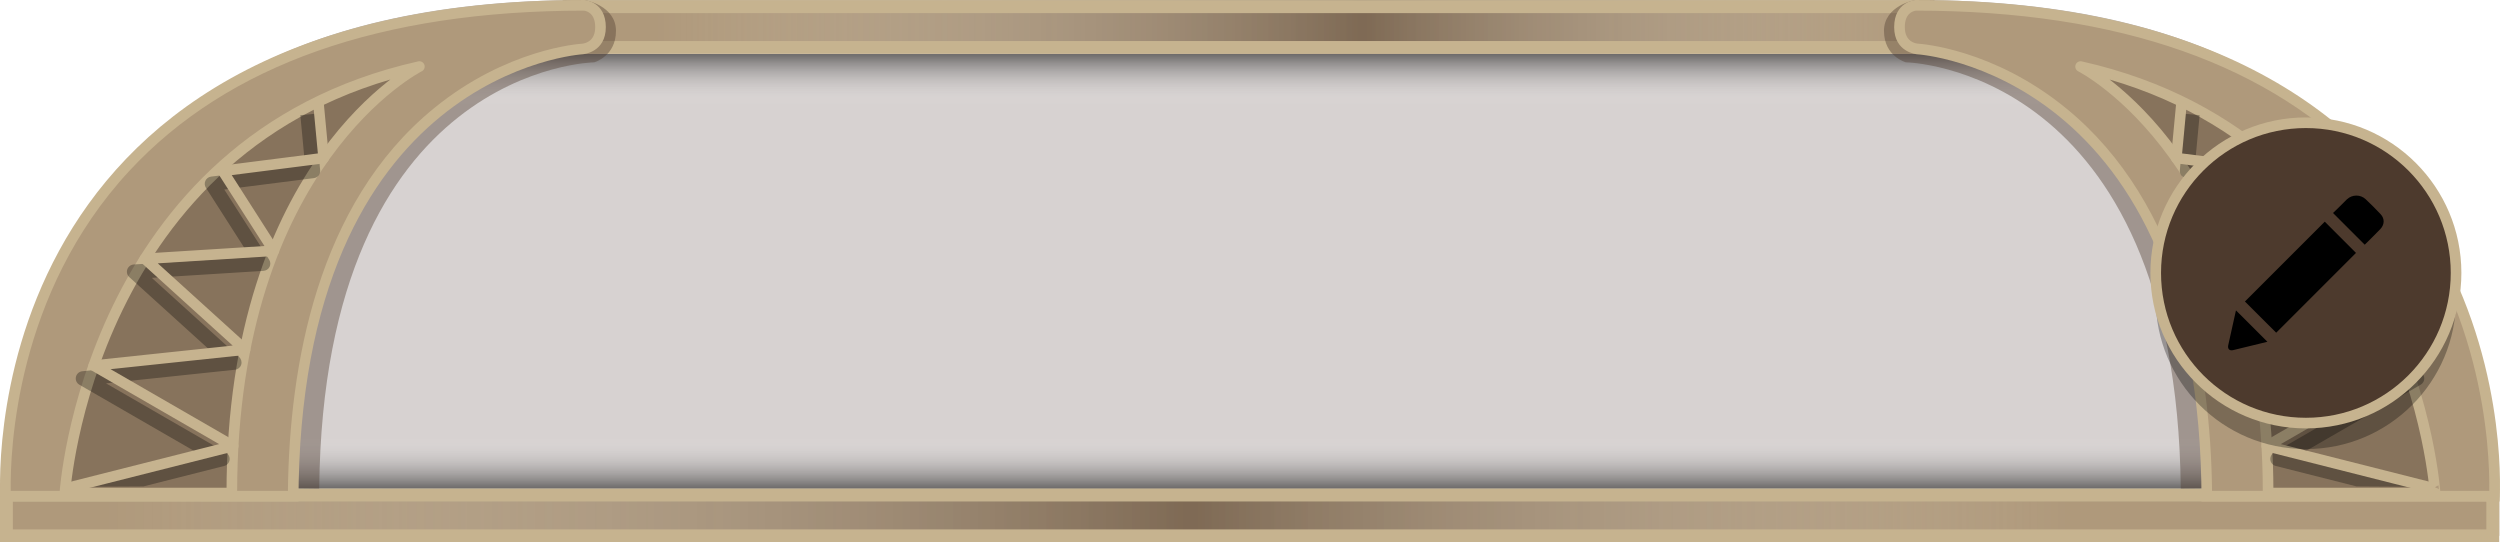 <?xml version="1.0" encoding="utf-8"?>
<!-- Generator: Adobe Illustrator 16.0.0, SVG Export Plug-In . SVG Version: 6.00 Build 0)  -->
<!DOCTYPE svg PUBLIC "-//W3C//DTD SVG 1.1//EN" "http://www.w3.org/Graphics/SVG/1.1/DTD/svg11.dtd">
<svg version="1.1" id="Layer_1" xmlns="http://www.w3.org/2000/svg" xmlns:xlink="http://www.w3.org/1999/xlink" x="0px" y="0px"
	 width="235.361px" height="51.055px" viewBox="0 0 235.361 51.055" enable-background="new 0 0 235.361 51.055"
	 xml:space="preserve">
<g>
	<g>
		<g>
			<path fill="#AF997B" d="M53.073,3.069c-0.642,0.528-1.315,0.986-2.012,1.397h141.015c-2.033-1.433-8.055-2.896-10.006-4.444
				H55.103C54.845,1.101,54.226,2.119,53.073,3.069z"/>
			<path fill="#AF997B" d="M234.684,46.002v-1.586c-1.516,0.064-3.016,0.004-4.447-0.195v1.781H4.446v-1.754
				c-1.453,0.465-2.953,0.846-4.444,1.266v5.541h4.444v-0.607h225.79v0.605h4.447v-0.605h0.605v-4.443h-0.605v-0.002H234.684z"/>
			<polygon fill="#D7D2D1" points="203.255,5.073 33.073,5.073 5.05,46.002 230.235,46.002 			"/>
			
				<linearGradient id="SVGID_1_" gradientUnits="userSpaceOnUse" x1="-467.217" y1="1581.81" x2="-467.217" y2="1586.613" gradientTransform="matrix(1 0 0 1 584.86 -1540.609)">
				<stop  offset="0" style="stop-color:#FFFFFF;stop-opacity:0"/>
				<stop  offset="1" style="stop-color:#000000"/>
			</linearGradient>
			<rect x="5.05" y="41.201" opacity="0.5" fill="url(#SVGID_1_)" enable-background="new    " width="225.185" height="4.803"/>
			
				<linearGradient id="SVGID_2_" gradientUnits="userSpaceOnUse" x1="-3363.595" y1="-978.208" x2="-3363.595" y2="-973.407" gradientTransform="matrix(-1 0 0 -1 -3241.502 -968.332)">
				<stop  offset="0" style="stop-color:#FFFFFF;stop-opacity:0"/>
				<stop  offset="1" style="stop-color:#000000"/>
			</linearGradient>
			<rect x="42.128" y="5.073" opacity="0.5" fill="url(#SVGID_2_)" enable-background="new    " width="159.929" height="4.802"/>
			
				<linearGradient id="SVGID_3_" gradientUnits="userSpaceOnUse" x1="-628.404" y1="1543.757" x2="-512.855" y2="1543.757" gradientTransform="matrix(1.048 -4.000000e-004 4.000000e-004 1 719.64 -1541.422)">
				<stop  offset="0" style="stop-color:#FFFFFF;stop-opacity:0"/>
				<stop  offset="0.55" style="stop-color:#4D3A2D"/>
				<stop  offset="0.994" style="stop-color:#FFFFFF;stop-opacity:0"/>
			</linearGradient>
			<polygon opacity="0.5" fill="url(#SVGID_3_)" enable-background="new    " points="182.835,5.067 61.753,5.111 61.753,0.059 
				182.835,0.014 			"/>
			
				<linearGradient id="SVGID_4_" gradientUnits="userSpaceOnUse" x1="-575.009" y1="1589.138" x2="-389.008" y2="1589.138" gradientTransform="matrix(1 0 0 1 584.86 -1540.609)">
				<stop  offset="0" style="stop-color:#FFFFFF;stop-opacity:0"/>
				<stop  offset="0.55" style="stop-color:#4D3A2D"/>
				<stop  offset="0.994" style="stop-color:#FFFFFF;stop-opacity:0"/>
			</linearGradient>
			<rect x="9.852" y="46.004" opacity="0.5" fill="url(#SVGID_4_)" enable-background="new    " width="186" height="5.051"/>
		</g>
		<rect x="31.086" y="3.862" fill="#C6B38F" width="171.993" height="1.212"/>
		<g>
			<rect x="52.979" y="0.022" fill="#C6B38F" width="128.577" height="1.213"/>
			<path fill="#C6B38F" d="M1.211,46.002H0.949h-0.95v3.838v1.215h1.213h232.865h1.211V49.84v-3.838H1.211z M1.211,49.84v-2.627
				h232.864v2.627H1.211z"/>
		</g>
		<g>
			<g>
				<g opacity="0.4">
					<path fill="#4D3A2D" d="M230.792,45.679c0,0,8.133-45.679-50.475-45.679c0,0-2.951,0.504-2.951,2.905
						c0,2.4,2.051,2.961,2.051,2.961S204.891,6.263,205.307,46L230.792,45.679z"/>
				</g>
				<g>
					<path fill="#AF997B" d="M207.757,46.713c-0.225-40.034-26.969-42.084-27.234-42.102c-0.166-0.015-1.695-0.195-1.695-2.057
						c0-1.858,1.377-2.042,1.535-2.057c19.27,0.002,33.82,5.136,43.205,15.265c11.344,12.244,11.369,28.062,11.27,30.949h-27.08
						V46.713z"/>
					<path fill="#C6B38F" d="M180.376,1.001c19.127,0.011,33.525,5.084,42.805,15.084c10.697,11.53,11.227,26.319,11.17,30.127
						h-26.1c-0.137-11.658-2.697-27.004-13.744-36.021c-6.861-5.602-13.672-6.063-13.943-6.081
						c-0.207-0.016-1.236-0.158-1.236-1.558C179.325,1.304,180.034,1.05,180.376,1.001 M180.317,0.001c0,0-1.992,0.152-1.992,2.555
						c0,2.401,2.166,2.556,2.166,2.556s26.771,1.586,26.771,42.103h28.057C235.315,47.213,238.925,0.001,180.317,0.001
						L180.317,0.001z"/>
				</g>
				<path opacity="0.4" fill="#4D3A2D" enable-background="new    " d="M195.876,6.267c0,0,17.654,8.886,17.654,40.153h15.721
					C229.251,46.42,227.087,13.272,195.876,6.267z"/>
				<path fill="none" stroke="#C6B38F" stroke-linejoin="round" stroke-miterlimit="10" d="M195.876,6.267
					c0,0,17.654,8.886,17.654,40.153h15.721C229.251,46.42,227.087,13.272,195.876,6.267z"/>
				<path opacity="0.3" enable-background="new    " d="M221.856,45.793l-7.607-1.926c-0.27-0.066-0.469-0.293-0.508-0.566
					s0.096-0.547,0.334-0.688l11.305-6.523l-12.15-1.283c-0.271-0.027-0.492-0.211-0.576-0.467c-0.082-0.258-0.01-0.537,0.188-0.721
					l8.23-7.459l-10.521-0.659c-0.24-0.017-0.459-0.156-0.564-0.373c-0.109-0.217-0.098-0.475,0.033-0.679l4.227-6.604l-8.43-1.073
					c-0.365-0.046-0.629-0.375-0.596-0.741l0.502-5.315l1.359,0.127l-0.438,4.66l8.846,1.125c0.23,0.029,0.432,0.176,0.531,0.39
					c0.1,0.212,0.082,0.46-0.045,0.657l-4.184,6.539l10.98,0.688c0.27,0.018,0.512,0.196,0.604,0.455
					c0.092,0.26,0.018,0.549-0.188,0.731l-8.297,7.521l12.727,1.344c0.293,0.031,0.533,0.248,0.596,0.537
					c0.063,0.291-0.068,0.586-0.326,0.732l-11.668,6.734l11.377,2.877L221.856,45.793z"/>
				<polyline fill="none" stroke="#C6B38F" stroke-linejoin="round" stroke-miterlimit="10" points="205.391,9.564 204.889,14.88 
					214.389,16.091 209.581,23.607 221.716,24.367 212.288,32.914 226.532,34.42 213.407,41.994 229.251,46.002 				"/>
			</g>
		</g>
		<g>
			<g opacity="0.4">
				<path fill="#4D3A2D" d="M4.566,45.679C4.566,45.679-3.567,0,55.04,0c0,0,2.95,0.504,2.95,2.905c0,2.4-2.051,2.961-2.051,2.961
					S30.469,6.266,30.052,46.002L4.566,45.679z"/>
			</g>
			<g>
				<path fill="#AF997B" d="M0.52,46.713C0.423,43.82,0.459,27.986,11.802,15.755C21.186,5.632,35.733,0.501,55.038,0.501
					c0.115,0.013,1.493,0.195,1.493,2.055c0,1.915-1.632,2.051-1.701,2.057c-0.266,0.017-27.009,2.066-27.229,42.102H0.52V46.713z"
					/>
				<path fill="#C6B38F" d="M54.981,1.001c0.343,0.05,1.053,0.304,1.053,1.555c0,1.294-0.874,1.521-1.225,1.558
					c-0.287,0.018-7.095,0.479-13.957,6.081c-11.046,9.017-13.61,24.36-13.746,36.02H1.008c-0.056-3.809,0.472-18.598,11.17-30.129
					C21.452,6.085,35.855,1.011,54.981,1.001 M55.039,0.001c-58.605,0-54.996,47.211-54.996,47.211h28.058
					c0-40.518,26.768-42.104,26.768-42.104s2.166-0.152,2.166-2.556C57.032,0.155,55.039,0.001,55.039,0.001L55.039,0.001z"/>
			</g>
			<path opacity="0.4" fill="#4D3A2D" enable-background="new    " d="M39.481,6.267c0,0-17.656,8.886-17.656,40.153H6.106
				C6.106,46.42,8.27,13.272,39.481,6.267z"/>
			<path fill="none" stroke="#C6B38F" stroke-linejoin="round" stroke-miterlimit="10" d="M39.481,6.267
				c0,0-17.656,8.886-17.656,40.153H6.106C6.106,46.42,8.27,13.272,39.481,6.267z"/>
			<path opacity="0.3" enable-background="new    " d="M13.501,45.793l7.605-1.926c0.271-0.066,0.47-0.293,0.509-0.566
				c0.038-0.273-0.095-0.547-0.335-0.688L9.979,36.09l12.15-1.283c0.27-0.027,0.493-0.211,0.577-0.467
				c0.083-0.258,0.009-0.537-0.189-0.723l-8.229-7.459l10.521-0.657c0.241-0.018,0.458-0.158,0.566-0.373
				c0.108-0.218,0.098-0.476-0.034-0.68l-4.227-6.604l8.43-1.074c0.365-0.046,0.629-0.375,0.596-0.741l-0.502-5.316l-1.362,0.129
				l0.439,4.658l-8.845,1.127c-0.229,0.028-0.432,0.176-0.531,0.389c-0.1,0.212-0.083,0.46,0.044,0.658l4.182,6.537l-10.977,0.688
				c-0.272,0.019-0.512,0.197-0.603,0.456c-0.091,0.26-0.019,0.549,0.187,0.732l8.297,7.52L7.743,34.951
				c-0.294,0.029-0.534,0.248-0.597,0.537c-0.063,0.291,0.069,0.586,0.327,0.732l11.665,6.732L7.763,45.828L13.501,45.793z"/>
			<polyline fill="none" stroke="#C6B38F" stroke-linejoin="round" stroke-miterlimit="10" points="29.966,9.564 30.469,14.88 
				20.97,16.091 25.777,23.607 13.641,24.367 23.069,32.914 8.825,34.42 21.949,41.994 6.106,46.002 			"/>
		</g>
	</g>
	<g>
		<circle fill="#4D3A2D" cx="217.087" cy="25.694" r="14.138"/>
		<path opacity="0.3" enable-background="new    " d="M231.225,28.138c0,7.809-6.33,14.139-14.141,14.139
			s-14.139-6.33-14.139-14.139c0,0,3.135,12.703,14.633,11.693C228.255,38.894,231.225,28.138,231.225,28.138z"/>
		<circle fill="none" stroke="#C6B38F" stroke-linejoin="round" stroke-miterlimit="10" cx="217.087" cy="25.694" r="14.138"/>
		<g>
			<path fill="none" d="M211.346,28.385c0.988,0.982,1.977,1.973,2.941,2.938c2.504-2.504,5.016-5.014,7.512-7.512
				c-0.975-0.975-1.959-1.961-2.938-2.941C216.36,23.372,213.852,25.88,211.346,28.385z M222.62,23.033
				c0.008-0.006,0.021-0.013,0.033-0.021c0.479-0.479,0.971-0.952,1.438-1.444c0.4-0.421,0.428-0.976,0.037-1.396
				c-0.451-0.49-0.934-0.957-1.414-1.418c-0.484-0.461-1.27-0.453-1.758,0.004c-0.311,0.291-0.604,0.597-0.902,0.895
				c-0.143,0.136-0.277,0.271-0.414,0.4C220.643,21.056,221.63,22.042,222.62,23.033z M210.512,29.228
				c0,0.006-0.01,0.014-0.016,0.025c-0.234,1.078-0.479,2.156-0.719,3.236c-0.08,0.354,0.121,0.553,0.465,0.469
				c0.82-0.199,1.645-0.396,2.459-0.6c0.254-0.063,0.512-0.123,0.762-0.188C212.477,31.191,211.497,30.213,210.512,29.228z"/>
			<path d="M211.346,28.385c2.506-2.504,5.016-5.014,7.518-7.517c0.979,0.979,1.965,1.968,2.938,2.941
				c-2.498,2.5-5.008,5.009-7.512,7.513C213.321,30.357,212.335,29.371,211.346,28.385z"/>
			<path d="M222.62,23.033c-0.99-0.988-1.979-1.978-2.979-2.98c0.137-0.131,0.271-0.266,0.414-0.399
				c0.303-0.298,0.598-0.603,0.9-0.894c0.488-0.459,1.271-0.467,1.76-0.004c0.48,0.459,0.963,0.926,1.414,1.416
				c0.391,0.422,0.363,0.976-0.035,1.396c-0.473,0.492-0.959,0.964-1.439,1.443C222.645,23.021,222.626,23.028,222.62,23.033z"/>
			<path d="M210.512,29.228c0.982,0.984,1.965,1.963,2.951,2.947c-0.25,0.063-0.508,0.125-0.762,0.188
				c-0.814,0.199-1.641,0.396-2.459,0.598c-0.344,0.086-0.545-0.111-0.465-0.467c0.236-1.078,0.479-2.158,0.719-3.238
				C210.503,29.242,210.512,29.234,210.512,29.228z"/>
		</g>
	</g>
</g>
</svg>
